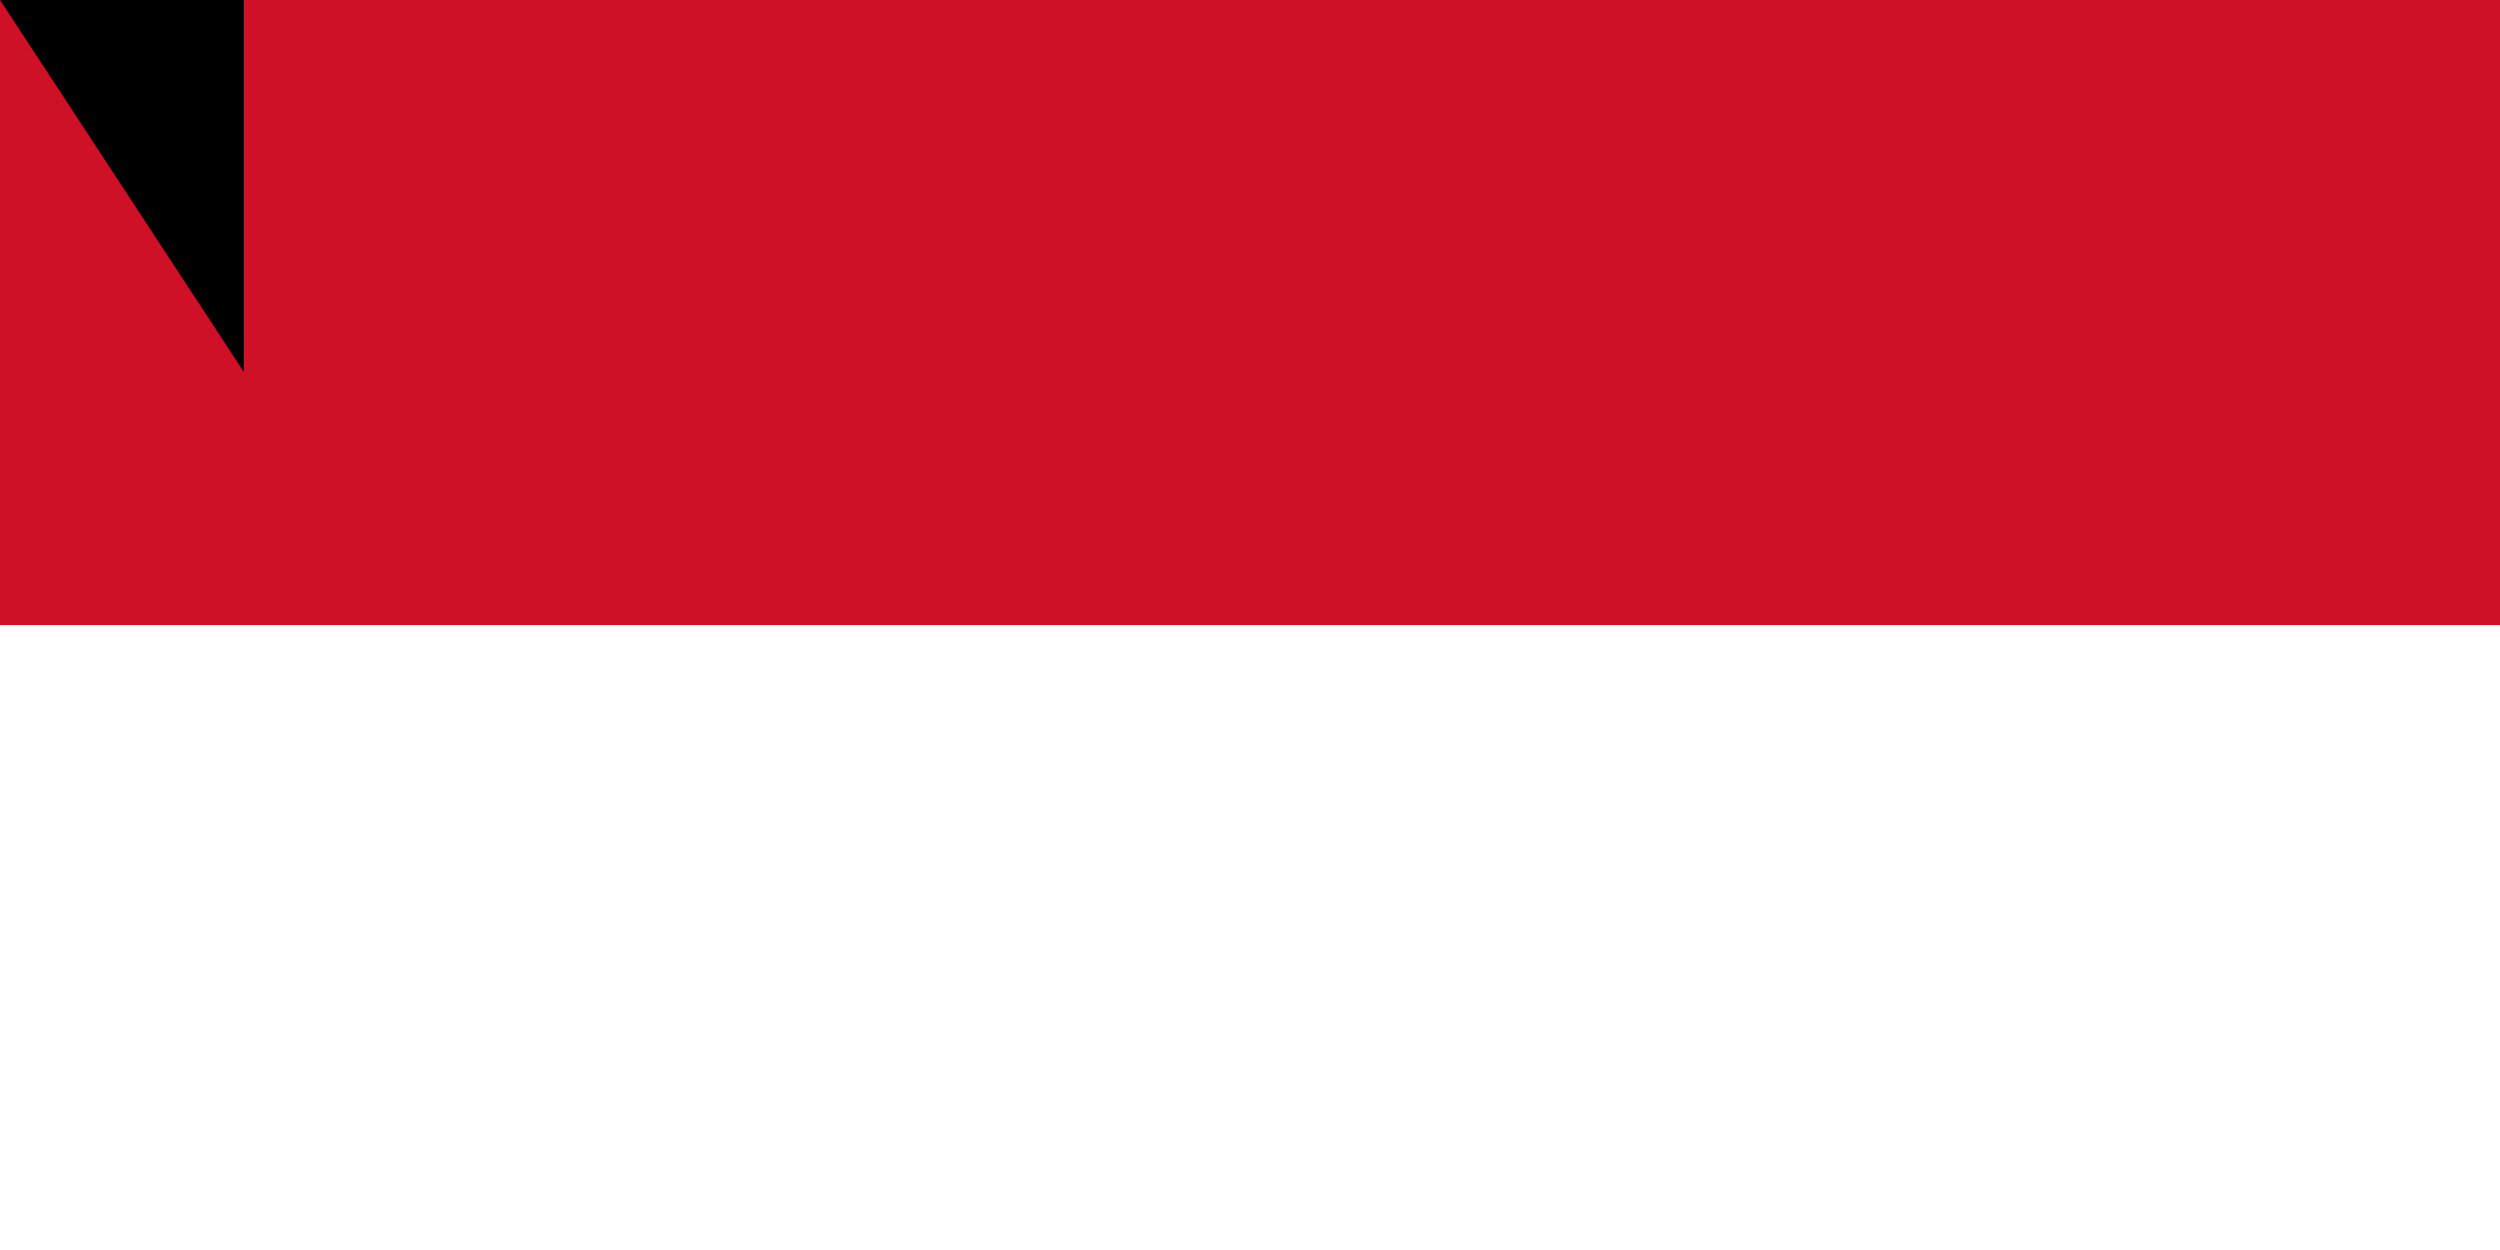 <svg xmlns="http://www.w3.org/2000/svg" width="800" height="400"><path d="M0 0h900v600H0z"/><path fill="#fff" d="M0 0h900v400H0z"/><path fill="#ce1126" d="M0 0h900v200H0z"/><path id="path-b7108" d="m m0 78 m0 119 m0 65 m0 65 m0 65 m0 65 m0 65 m0 65 m0 65 m0 65 m0 65 m0 65 m0 65 m0 65 m0 65 m0 65 m0 65 m0 65 m0 65 m0 65 m0 82 m0 68 m0 112 m0 104 m0 66 m0 81 m0 84 m0 112 m0 90 m0 111 m0 49 m0 69 m0 110 m0 71 m0 89 m0 79 m0 104 m0 86 m0 120 m0 103 m0 113 m0 74 m0 84 m0 48 m0 97 m0 56 m0 102 m0 52 m0 57 m0 89 m0 79 m0 73 m0 57 m0 107 m0 112 m0 104 m0 70 m0 50 m0 106 m0 110 m0 120 m0 50 m0 121 m0 50 m0 43 m0 88 m0 70 m0 115 m0 115 m0 67 m0 66 m0 78 m0 106 m0 85 m0 48 m0 79 m0 106 m0 86 m0 116 m0 67 m0 97 m0 120 m0 47 m0 122 m0 102 m0 65 m0 61 m0 61"/>
</svg>